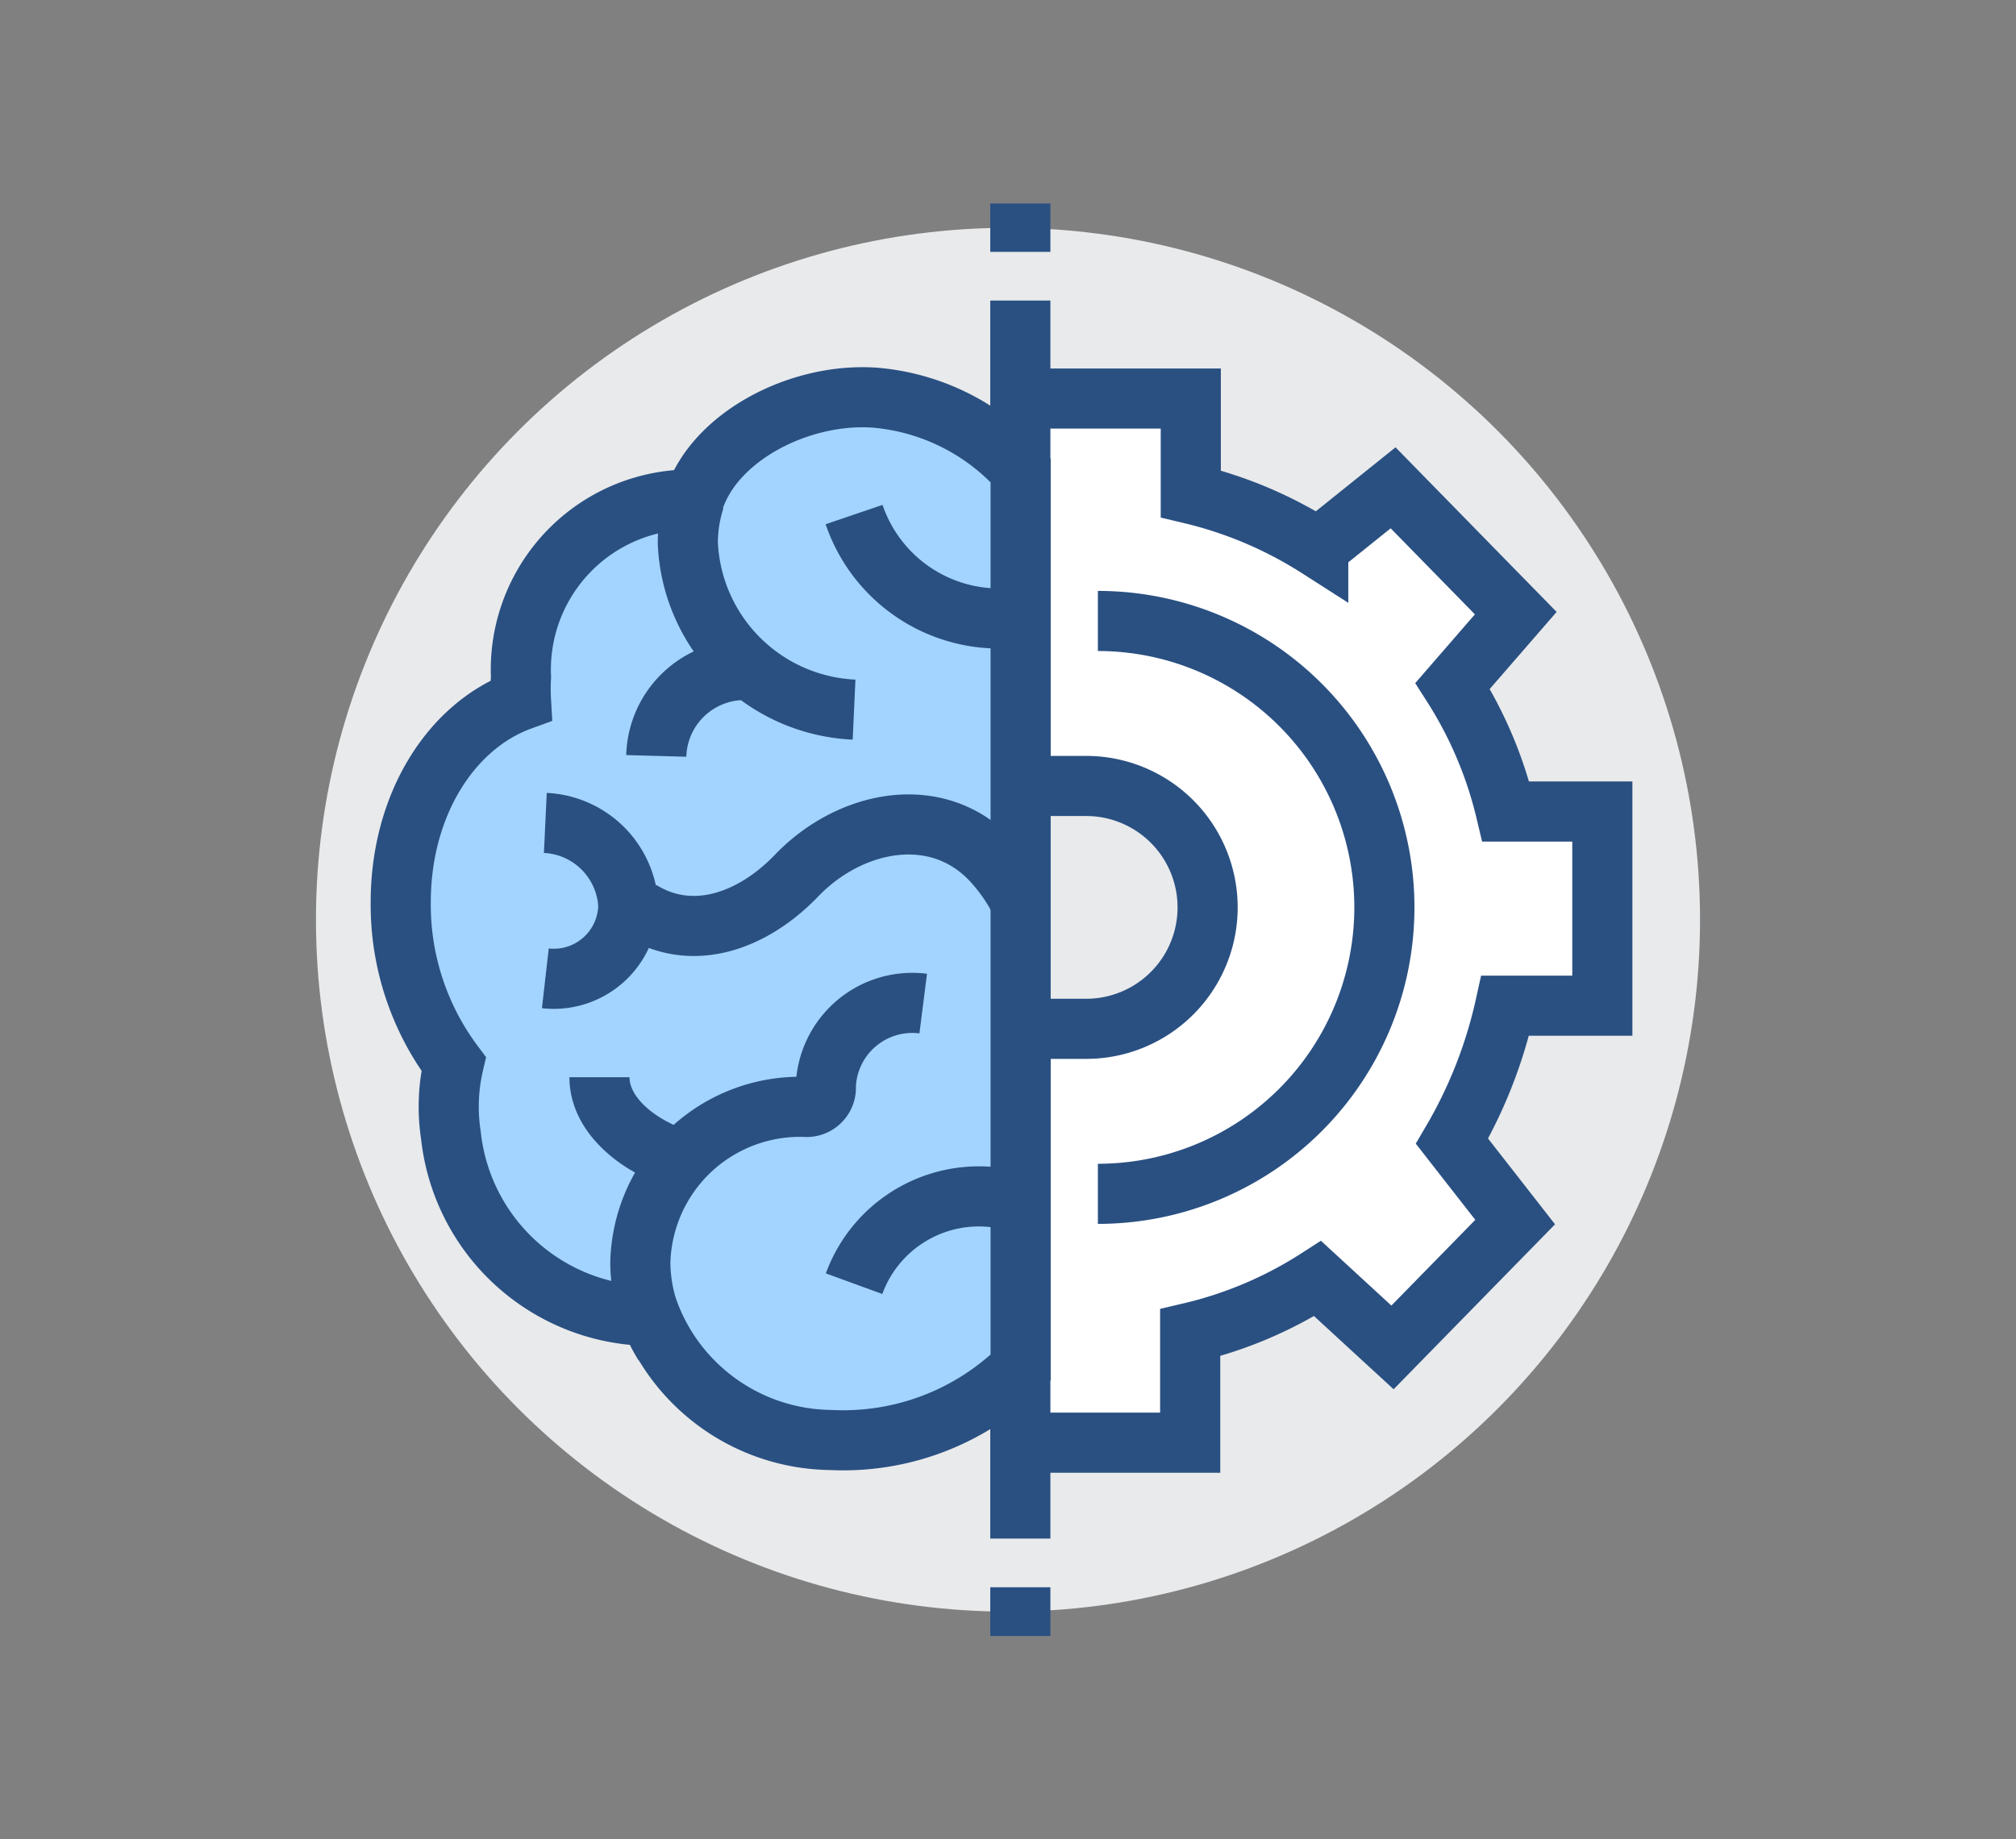 <svg xmlns="http://www.w3.org/2000/svg" viewBox="0 0 67.06 61.19">
  <rect x="0" y="0" width="67.06" height="61.19" fill="#808080" stroke="none"/>
  <defs>
    <style>
      .cls-1 {
        fill: #e9eaeb;
      }

      .cls-2 {
        fill: #fff;
      }

      .cls-3 {
        fill: none;
      }

      .cls-3, .cls-4 {
        stroke: #2a5082;
        stroke-miterlimit: 10;
        stroke-width: 2px;
      }

      .cls-4 {
        fill: #a3d4ff;
      }
    </style>
  </defs>
  <title>learning</title>
  <g id="icons">
    <g>
      <circle class="cls-1" cx="33.53" cy="30.6" r="23.02"/>
      <path class="cls-2" d="M53.32,33.44V27H50.09a13.62,13.62,0,0,0-1.77-4.18l2.1-2.42-4.08-4.17-2.49,2a13.77,13.77,0,0,0-4.24-1.8l0-3.17H33.94V48h5.65l0-3.66a13.53,13.53,0,0,0,4.24-1.8l2.49,2.29,4.08-4.17-2.1-2.69a15.54,15.54,0,0,0,1.77-4.51Z"/>
      <path class="cls-3" d="M33.94,48h5.65l0-3.66a13.53,13.53,0,0,0,4.24-1.8l2.49,2.29,4.08-4.17-2.1-2.69a15.54,15.54,0,0,0,1.77-4.51l3.23,0V27H50.09a13.62,13.62,0,0,0-1.77-4.18l2.1-2.42-4.08-4.17-2.49,2a13.77,13.77,0,0,0-4.24-1.8l0-3.17H33.94"/>
      <line class="cls-3" x1="33.94" y1="10" x2="33.94" y2="51.19"/>
      <path class="cls-1" d="M34.74,34.23h1.39a4,4,0,1,0,0-8.08H34.74"/>
      <path class="cls-3" d="M34.74,34.23h1.39a4,4,0,1,0,0-8.08H34.74"/>
      <line class="cls-3" x1="33.94" y1="8.38" x2="33.94" y2="6.77"/>
      <line class="cls-3" x1="33.94" y1="54.43" x2="33.94" y2="52.81"/>
      <path class="cls-4" d="M29.09,13.23c-2.51-.17-5.31,1.3-6,3.39a5.66,5.66,0,0,0-5.76,5.9,6.81,6.81,0,0,0,0,.78c-2.33.85-4,3.48-4,6.72a8.85,8.85,0,0,0,1.76,5.38A6.27,6.27,0,0,0,15,37.78a6.73,6.73,0,0,0,6.63,6,6.54,6.54,0,0,0,6,4.13,8.4,8.4,0,0,0,6.32-2.41V15.65A7.32,7.32,0,0,0,29.09,13.23Z"/>
      <path class="cls-3" d="M28.41,23.61a5.8,5.8,0,0,1-5.53-5.53,4.71,4.71,0,0,1,.23-1.47"/>
      <path class="cls-3" d="M21.3,30.29c1.73,1.08,3.73.36,5.18-1.14,1.82-1.91,4.83-2.5,6.65-.36A5.81,5.81,0,0,1,33.94,30"/>
      <path class="cls-3" d="M33.86,20.54a5.1,5.1,0,0,1-5.45-3.42"/>
      <path class="cls-3" d="M33.86,40a4.42,4.42,0,0,0-5.45,2.71"/>
      <path class="cls-3" d="M22.72,38.61c-1.39-.41-2.78-1.45-2.78-2.77"/>
      <path class="cls-3" d="M22.09,44.73A5.2,5.2,0,0,1,21.3,42a5.31,5.31,0,0,1,5.54-5.17.64.64,0,0,0,.63-.69h0a2.88,2.88,0,0,1,3.24-2.75"/>
      <path class="cls-3" d="M18.14,27.38a2.9,2.9,0,0,1,2.76,2.76,2.48,2.48,0,0,1-2.76,2.41"/>
      <path class="cls-3" d="M21.83,25.15a2.94,2.94,0,0,1,3.27-2.84"/>
      <path class="cls-3" d="M36.52,20.66a9.53,9.53,0,0,1,0,19.06"/>
    </g>
  </g>
</svg>
